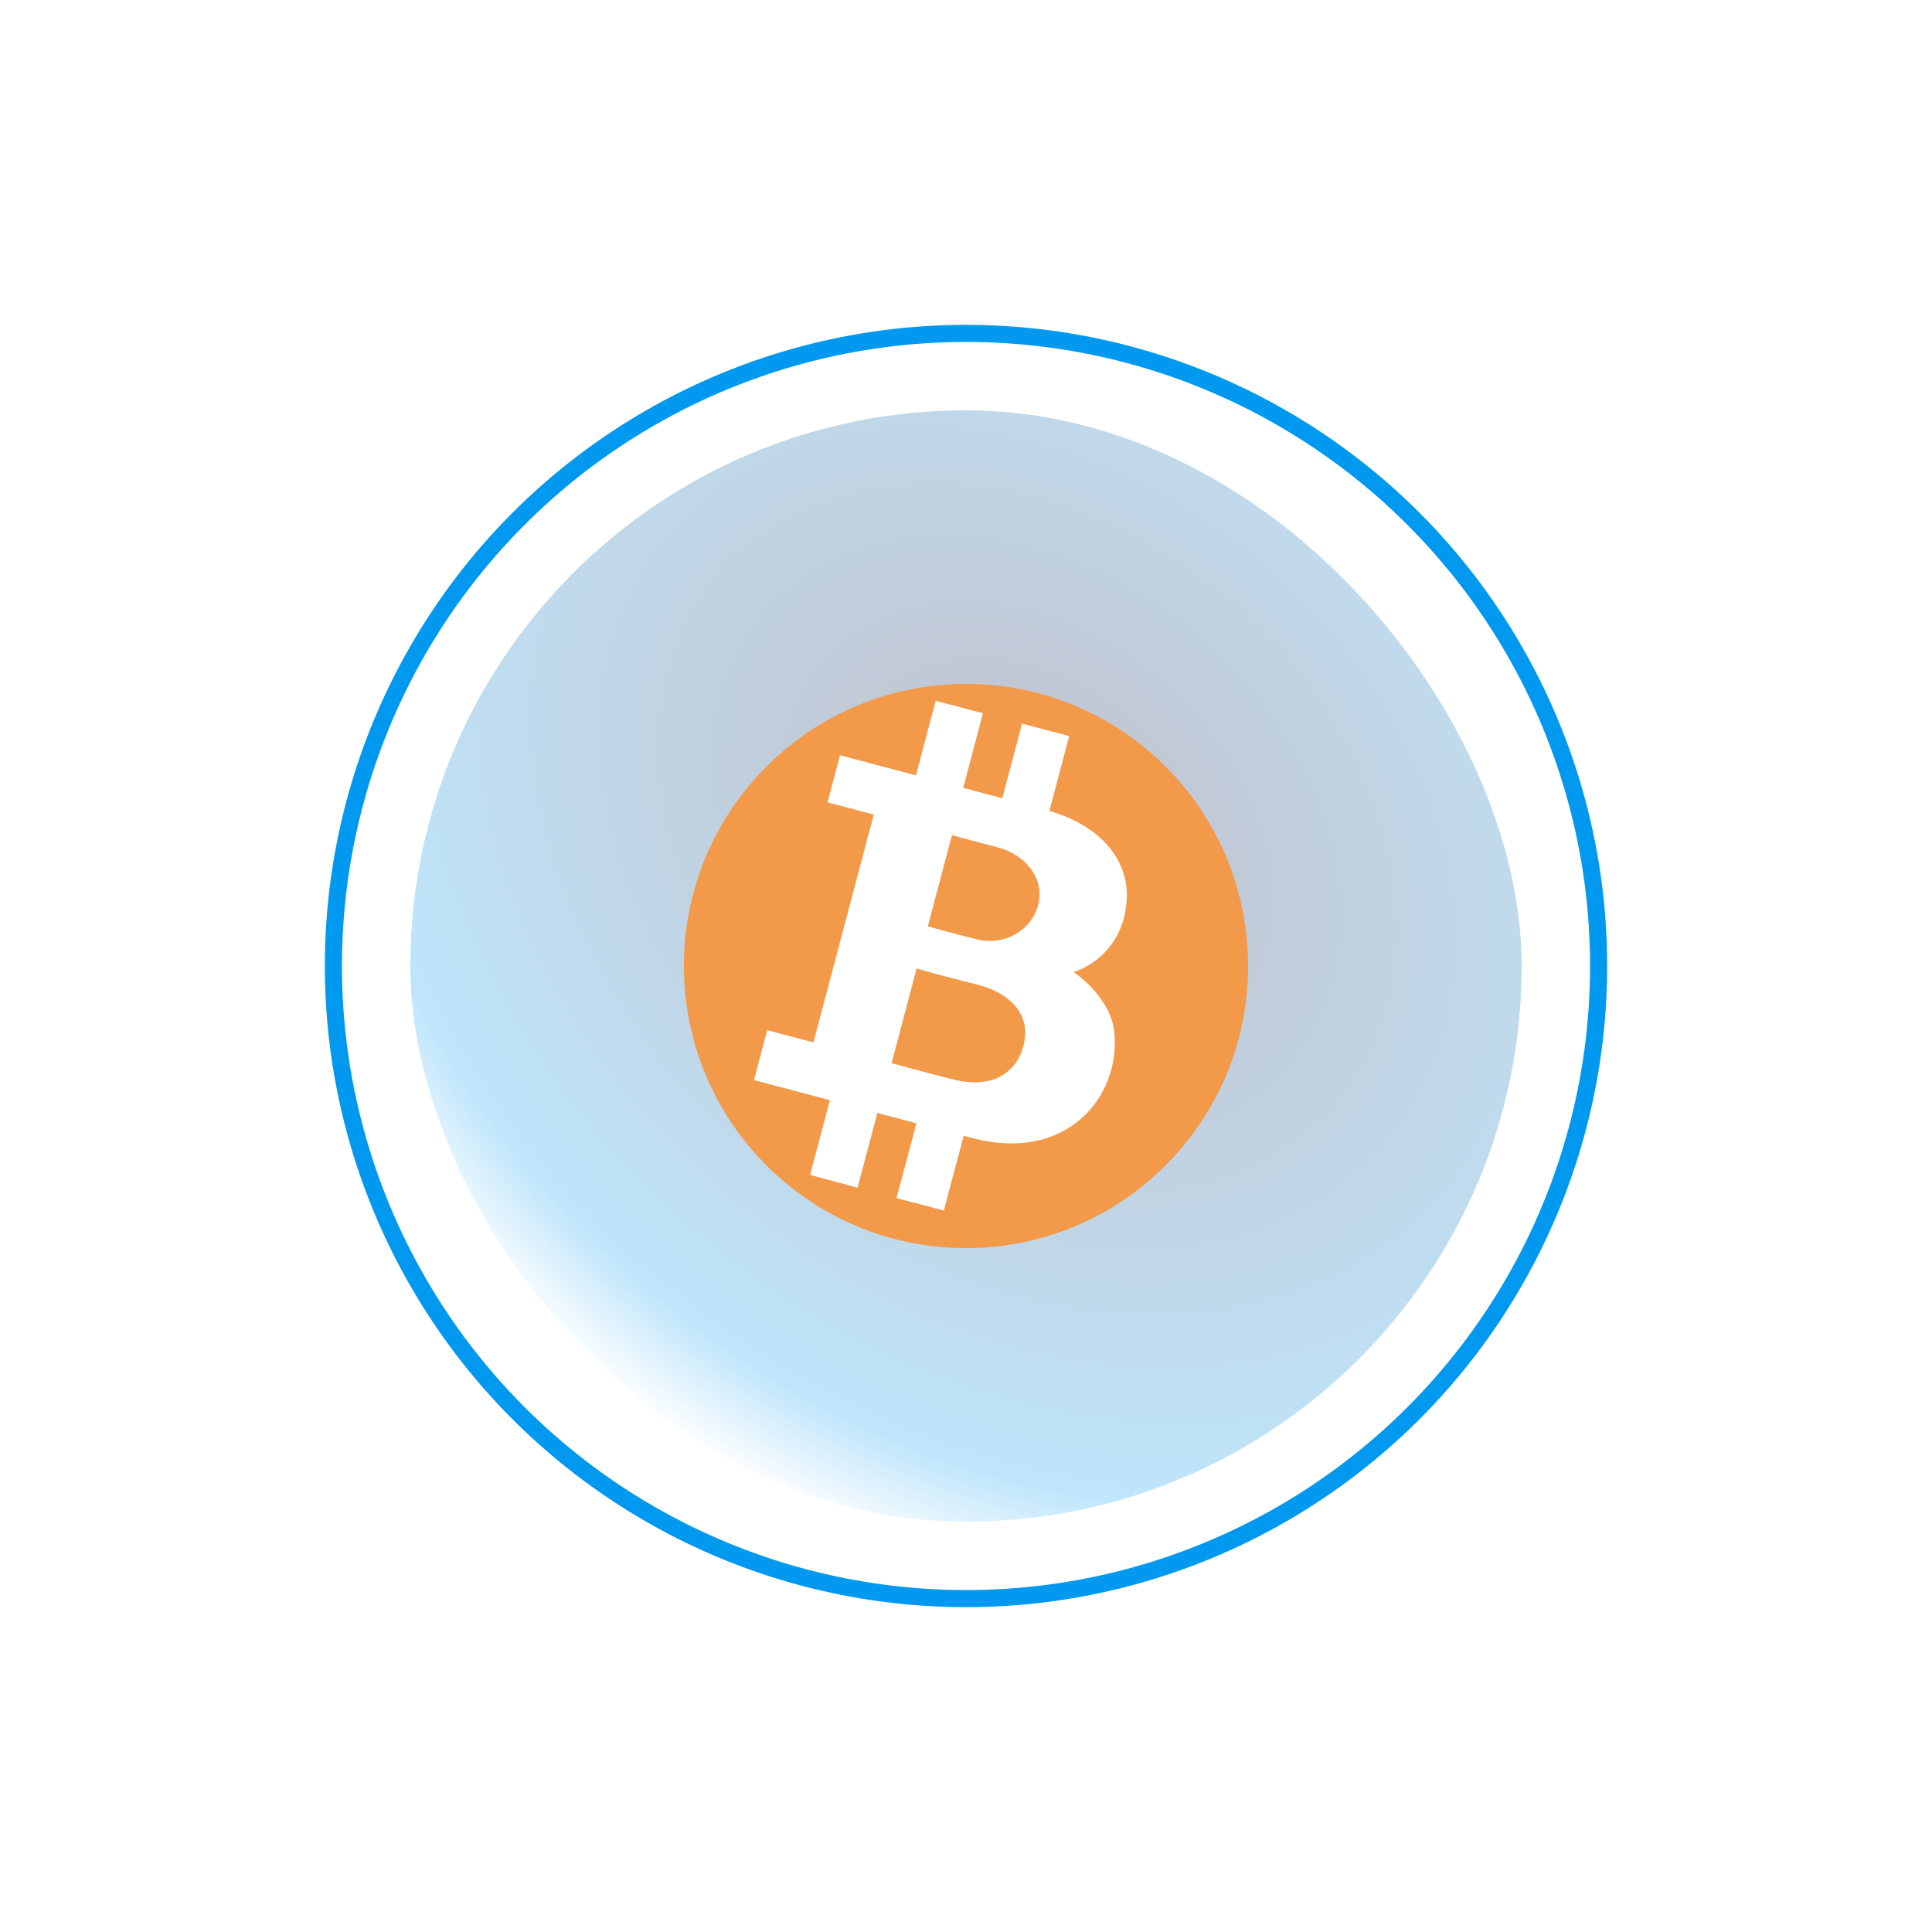 <svg width="113" height="113" viewBox="0 0 113 113" fill="none" xmlns="http://www.w3.org/2000/svg">
<rect x="24" y="24" width="65" height="65" rx="32.5" fill="url(#paint0_angular_99_2498)" fill-opacity="0.25"/>
<g filter="url(#filter0_f_99_2498)">
<circle cx="56.5" cy="56.5" r="16.5" fill="#F2994A"/>
</g>
<circle cx="56.5" cy="56.5" r="37" stroke="url(#paint1_angular_99_2498)"/>
<path d="M65.183 60.452C64.997 58.295 62.792 56.853 62.792 56.853C62.792 56.853 65.603 56.09 65.892 52.759C66.076 50.634 64.737 48.416 61.377 47.428L62.535 43.053L59.778 42.323L58.622 46.687L56.335 46.081L57.49 41.717L54.728 40.987L53.572 45.351L49.131 44.174L48.401 46.929L51.105 47.643L47.577 60.97L44.873 60.25L44.098 63.172L48.539 64.349L47.383 68.721L50.157 69.467L51.315 65.095L53.602 65.701L52.433 70.078L55.203 70.803L56.362 66.431L57.002 66.598C62.399 67.953 65.502 64.171 65.183 60.452ZM55.676 48.855C55.676 48.855 56.797 49.144 58.407 49.577C59.934 49.989 61.098 51.338 60.739 52.86C60.38 54.382 58.789 55.352 57.119 54.937C55.586 54.555 54.266 54.183 54.266 54.183L55.676 48.855ZM55.801 63.148C54.207 62.76 52.149 62.181 52.149 62.181L53.61 56.648C53.61 56.648 55.469 57.179 57.124 57.578C59.103 58.066 60.311 59.365 59.876 61.105C59.44 62.845 57.95 63.671 55.801 63.148Z" fill="white"/>
<defs>
<filter id="filter0_f_99_2498" x="0" y="0" width="113" height="113" filterUnits="userSpaceOnUse" color-interpolation-filters="sRGB">
<feFlood flood-opacity="0" result="BackgroundImageFix"/>
<feBlend mode="normal" in="SourceGraphic" in2="BackgroundImageFix" result="shape"/>
<feGaussianBlur stdDeviation="20" result="effect1_foregroundBlur_99_2498"/>
</filter>
<radialGradient id="paint0_angular_99_2498" cx="0" cy="0" r="1" gradientUnits="userSpaceOnUse" gradientTransform="translate(60 49) rotate(130.446) scale(40.078 52.631)">
<stop stop-color="#0C0028"/>
<stop offset="0.854" stop-color="#0099EF"/>
<stop offset="1" stop-color="#0099EF" stop-opacity="0"/>
</radialGradient>
<radialGradient id="paint1_angular_99_2498" cx="0" cy="0" r="1" gradientUnits="userSpaceOnUse" gradientTransform="translate(56.5 56.5) rotate(90) scale(37.5)">
<stop offset="0.115" stop-color="#0C0028" stop-opacity="0"/>
<stop offset="0.577" stop-color="#0099EF"/>
</radialGradient>
</defs>
</svg>
